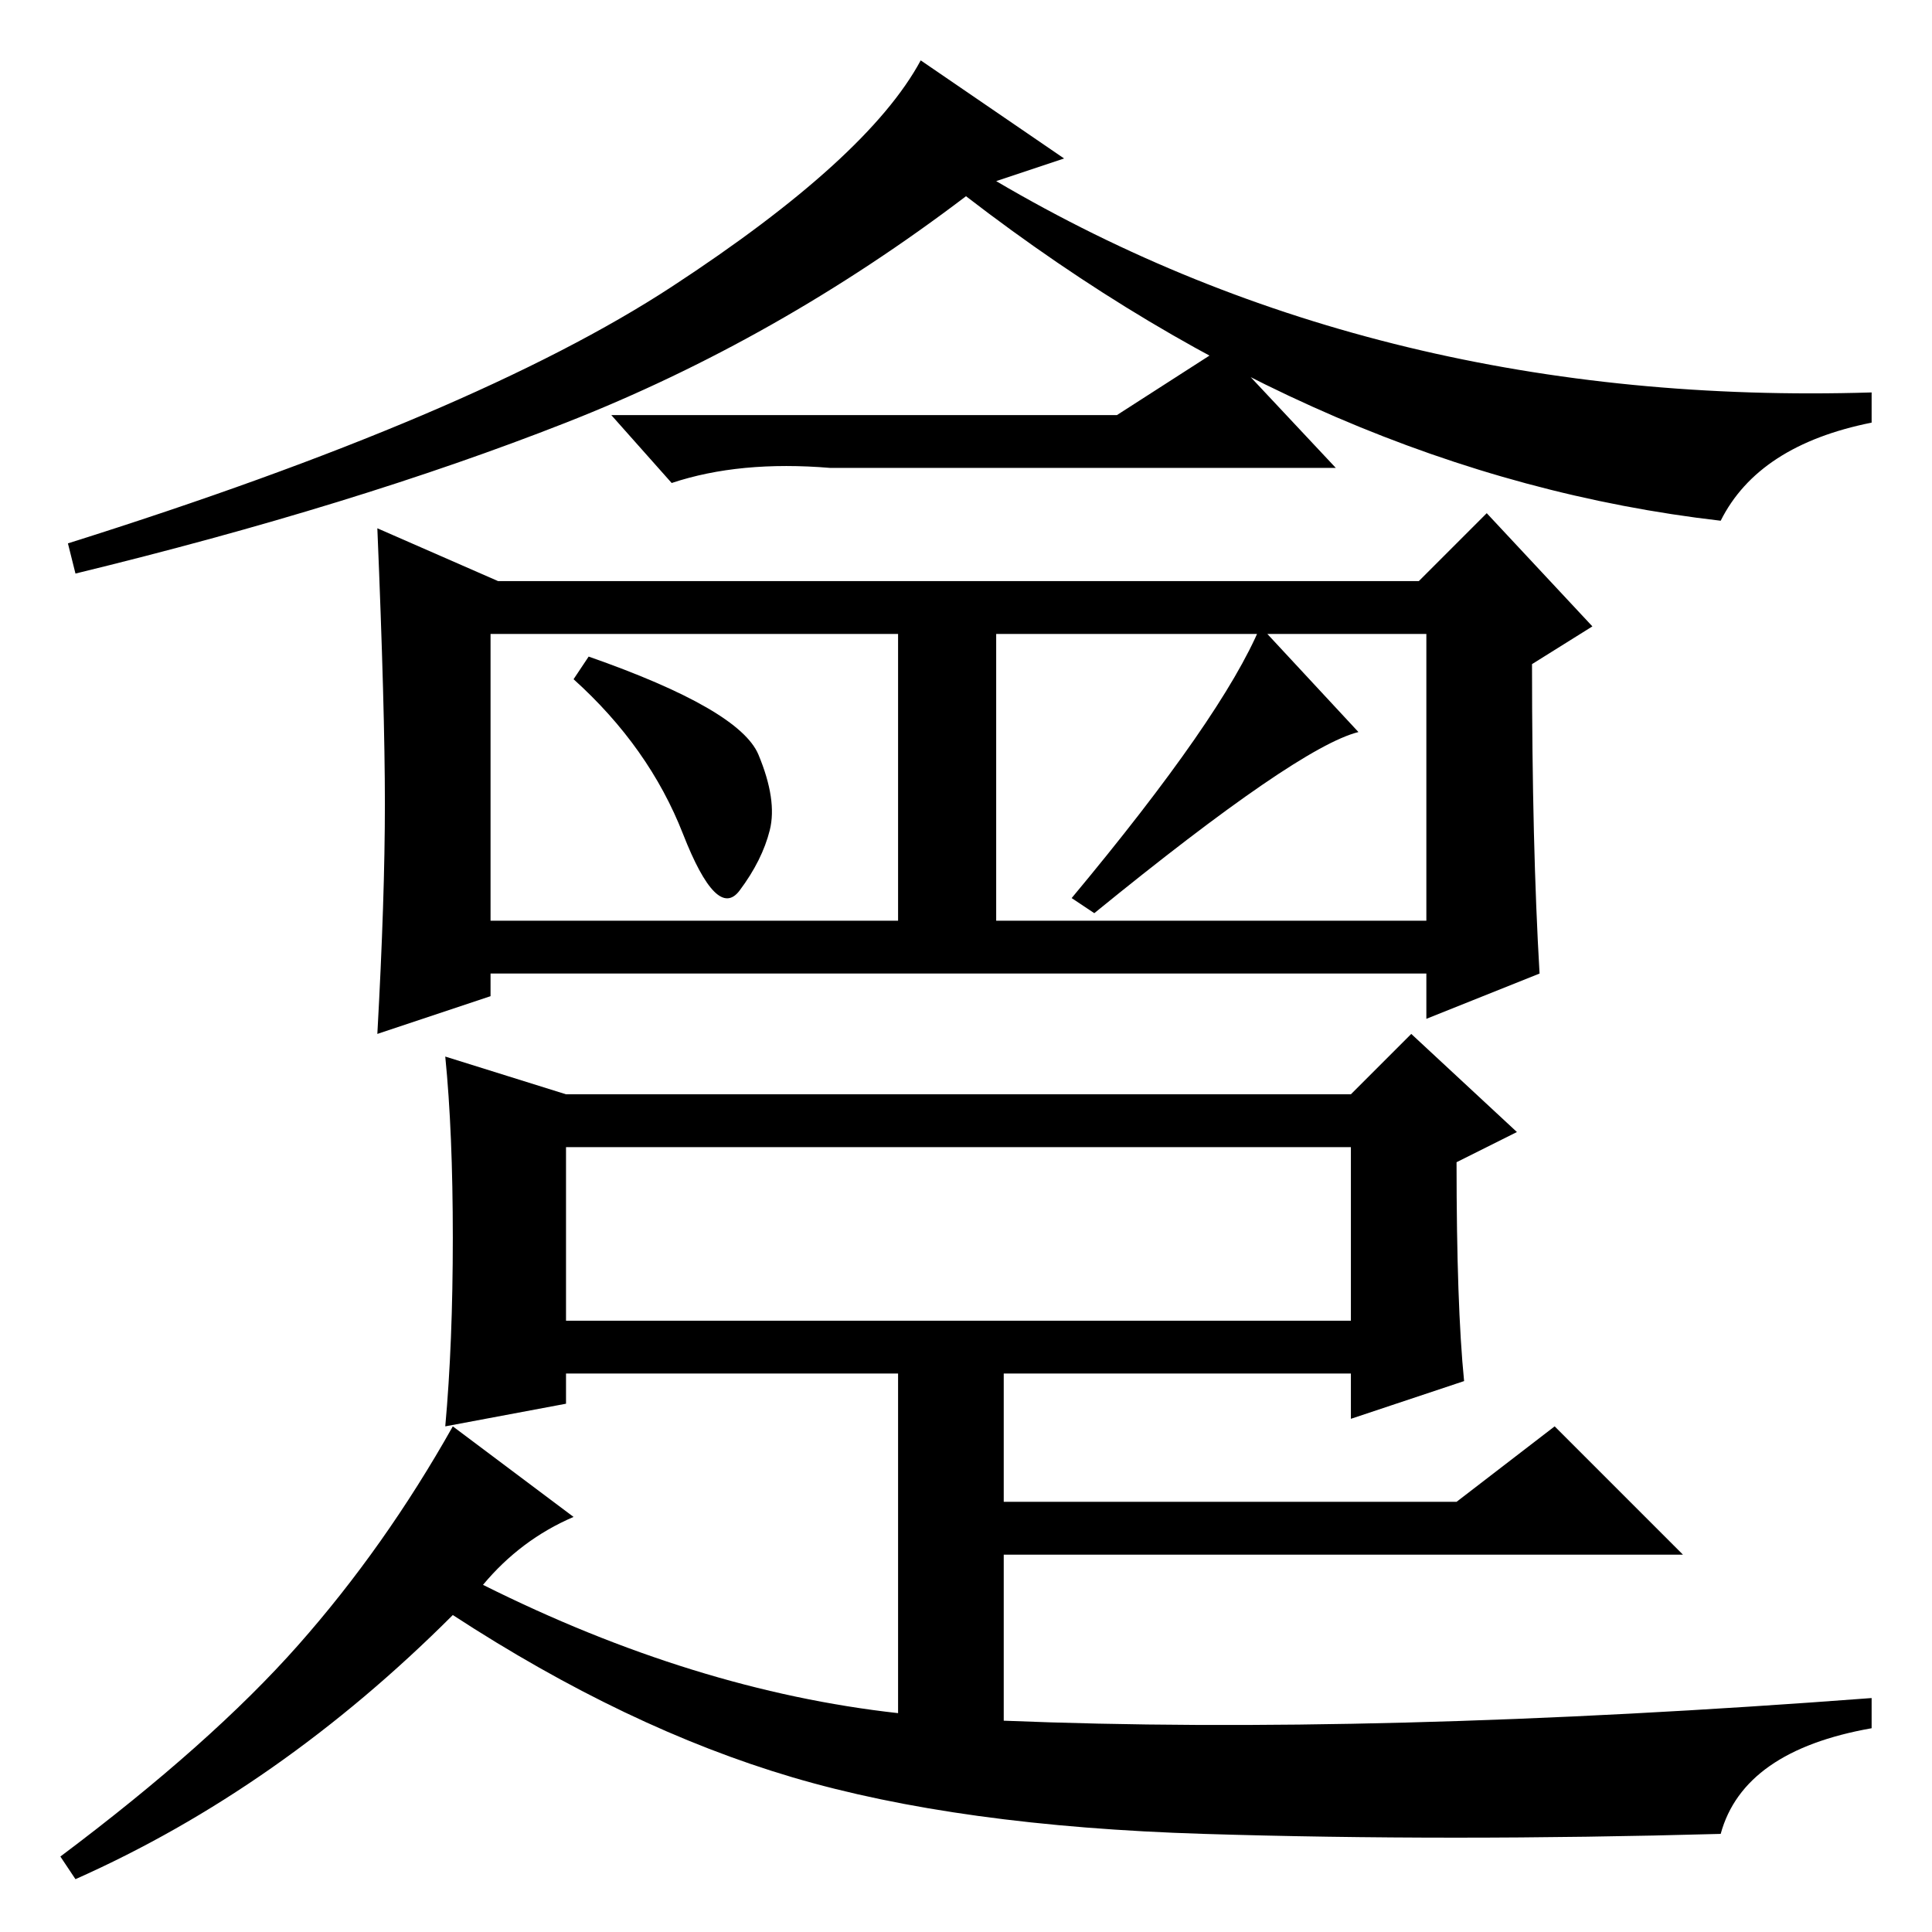 <?xml version="1.0" standalone="no"?>
<!DOCTYPE svg PUBLIC "-//W3C//DTD SVG 1.1//EN" "http://www.w3.org/Graphics/SVG/1.1/DTD/svg11.dtd" >
<svg xmlns="http://www.w3.org/2000/svg" xmlns:xlink="http://www.w3.org/1999/xlink" version="1.1" viewBox="0 -36 256 256">
  <g transform="matrix(1 0 0 -1 0 220)">
   <path fill="currentColor"
d="M132 232q51 -30 116 -28v-4q-15 -3 -20 -13q-52 6 -100 43q-25 -19 -53 -30t-65 -20l-1 4q54 17 80 34t33 30l19 -13zM100.5 156q2.5 -6 1.5 -10t-4 -8t-7.5 7.5t-14.5 20.5l2 3q20 -7 22.5 -13zM204 127l-15 -6v6h-124v-3l-15 -5q1 18 1 30.5t-1 36.5l16 -7h122l9 9
l14 -15l-8 -5q0 -24 1 -41zM148 201l14 9l15 -16h-67q-12 1 -21 -2l-8 9h67zM65 134h54v38h-54v-38zM132 172v-38h57v38h-57zM180 159q-8 -2 -35 -24l-3 2q20 24 25 36zM75 81h104v23h-104v-23zM60 92q0 14 -1 24l16 -5h104l8 8l14 -13l-8 -4q0 -19 1 -29l-15 -5v6h-46v-17
h60l13 10l17 -17h-90v-22q49 -2 115 3v-4q-17 -3 -20 -14q-36 -1 -68.5 0t-54.5 7.5t-45 21.5q-23 -23 -50 -35l-2 3q20 15 31.5 28t20.5 29l16 -12q-7 -3 -12 -9q28 -14 55 -17v45h-44v-4l-16 -3q1 11 1 25z" />
  </g>

</svg>
